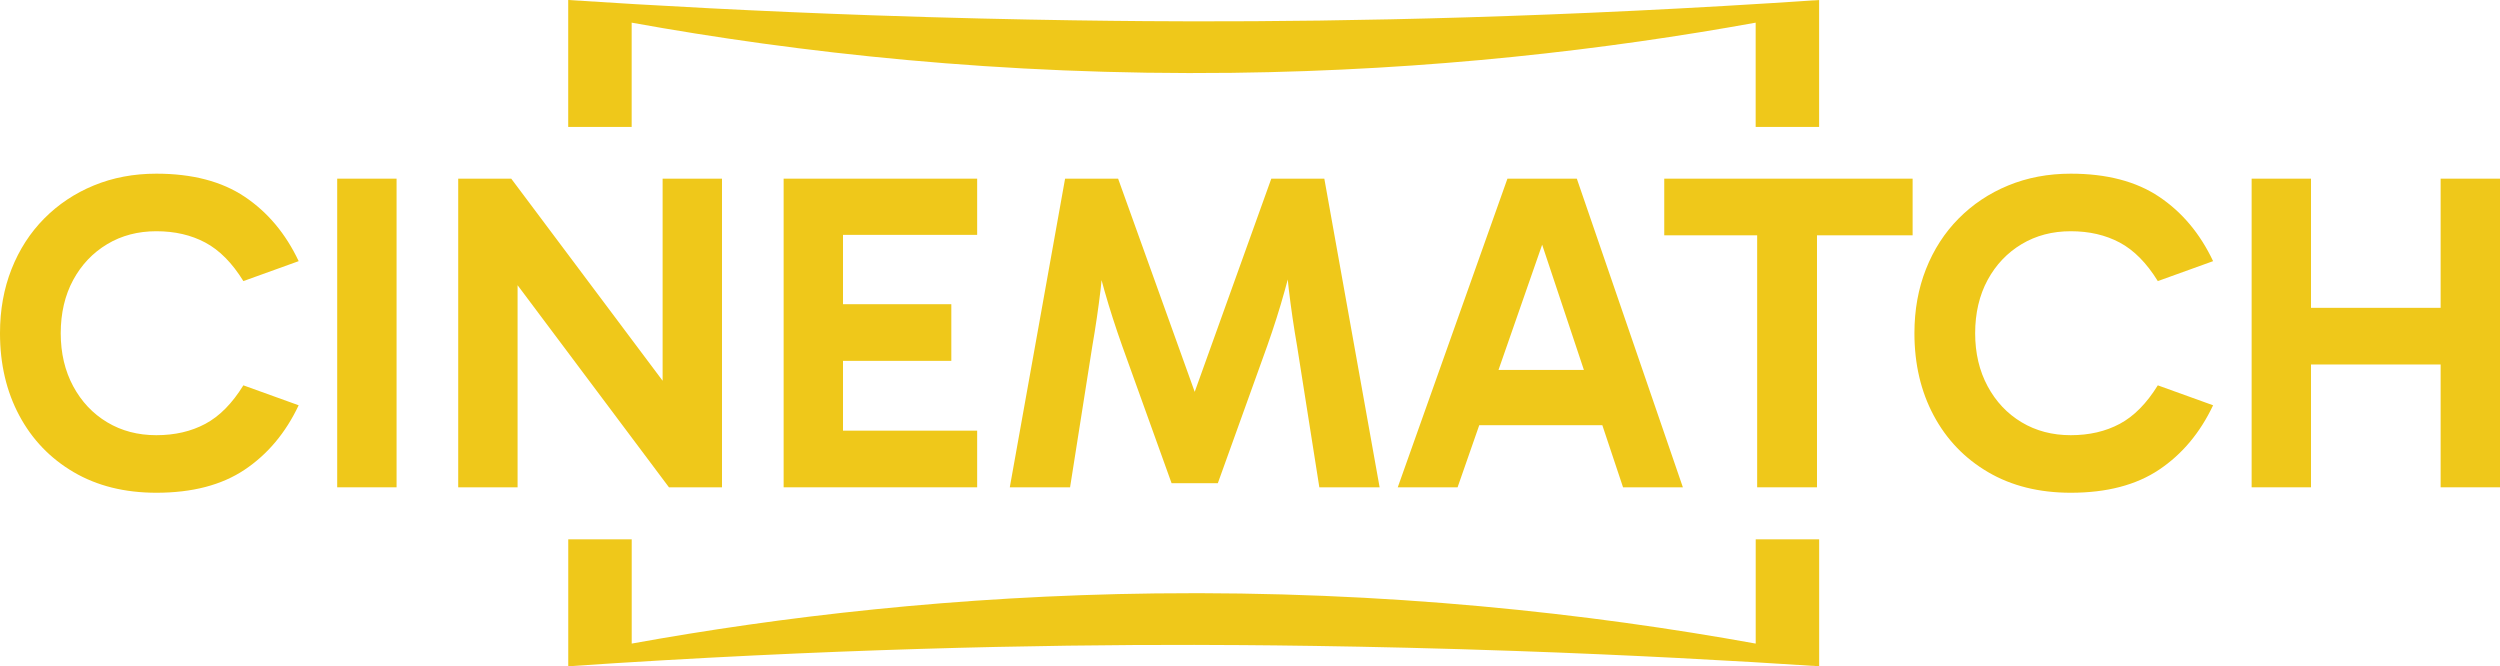 <?xml version="1.0" encoding="UTF-8"?><svg id="_Слой_2" xmlns="http://www.w3.org/2000/svg" viewBox="0 0 551.6 147"><defs><style>.cls-1{fill:#efc81a;stroke-width:0px;}</style></defs><g id="_Слой_1-2"><path class="cls-1" d="m23.65,53.87c3.17-1.9,6.78-2.85,10.85-2.85s7.67.83,10.8,2.5c3.13,1.67,5.93,4.5,8.4,8.5l12.2-4.4c-2.87-6.07-6.83-10.8-11.9-14.2-5.07-3.4-11.57-5.1-19.5-5.1-5,0-9.6.87-13.8,2.6-4.2,1.73-7.85,4.17-10.95,7.3-3.1,3.13-5.5,6.85-7.2,11.15-1.7,4.3-2.55,9.02-2.55,14.15,0,6.8,1.42,12.85,4.25,18.15,2.83,5.3,6.83,9.47,12,12.5,5.17,3.03,11.25,4.55,18.25,4.55,7.93,0,14.43-1.7,19.5-5.1,5.07-3.4,9.03-8.13,11.9-14.2l-12.2-4.4c-2.47,4-5.27,6.83-8.4,8.5-3.13,1.67-6.73,2.5-10.8,2.5s-7.68-.95-10.85-2.85c-3.17-1.9-5.67-4.55-7.5-7.95-1.83-3.4-2.75-7.3-2.75-11.7s.92-8.38,2.75-11.75c1.83-3.37,4.33-6,7.5-7.9Z"/><rect class="cls-1" x="74.4" y="39.42" width="13.1" height="68.1"/><polygon class="cls-1" points="146.2 84.01 112.8 39.42 101.1 39.42 101.1 107.52 114.2 107.52 114.2 62.93 147.6 107.52 159.3 107.52 159.3 39.42 146.2 39.42 146.2 84.01"/><polygon class="cls-1" points="172.9 107.52 215.6 107.52 215.6 95.02 186 95.02 186 79.62 209.9 79.62 209.9 67.12 186 67.12 186 51.82 215.6 51.82 215.6 39.42 172.9 39.42 172.9 107.52"/><path class="cls-1" d="m280.5,39.42l-16.9,47.04-16.9-47.04h-11.7l-12.2,68.1h13.3l4.9-31.1c.73-4.2,1.35-8.42,1.85-12.65.08-.65.13-1.3.2-1.96.22.8.43,1.59.65,2.36,1.13,3.97,2.43,8.02,3.9,12.15l10.9,30.3h10.2l10.9-30.3c1.46-4.13,2.75-8.18,3.85-12.15.23-.81.45-1.66.68-2.5.08.7.14,1.4.22,2.1.5,4.23,1.12,8.45,1.85,12.65l4.9,31.1h13.3l-12.2-68.1h-11.7Z"/><path class="cls-1" d="m332.6,39.42l-24.2,68.1h13.2l4.78-13.7h27.16l4.57,13.7h13.2l-23.4-68.1h-15.3Zm-1.97,42.2l9.63-27.63,9.21,27.63h-18.84Z"/><polygon class="cls-1" points="367.2 51.92 387.7 51.92 387.7 107.52 400.9 107.52 400.9 51.92 422 51.92 422 39.42 367.2 39.42 367.2 51.92"/><path class="cls-1" d="m446.05,53.87c3.17-1.9,6.78-2.85,10.85-2.85s7.67.83,10.8,2.5c3.13,1.67,5.93,4.5,8.4,8.5l12.2-4.4c-2.87-6.07-6.83-10.8-11.9-14.2-5.07-3.4-11.57-5.1-19.5-5.1-5,0-9.6.87-13.8,2.6-4.2,1.73-7.85,4.17-10.95,7.3-3.1,3.13-5.5,6.85-7.2,11.15-1.7,4.3-2.55,9.02-2.55,14.15,0,6.8,1.42,12.85,4.25,18.15,2.83,5.3,6.83,9.47,12,12.5,5.17,3.03,11.25,4.55,18.25,4.55,7.93,0,14.43-1.7,19.5-5.1,5.07-3.4,9.03-8.13,11.9-14.2l-12.2-4.4c-2.47,4-5.27,6.83-8.4,8.5-3.13,1.67-6.73,2.5-10.8,2.5s-7.68-.95-10.85-2.85c-3.17-1.9-5.67-4.55-7.5-7.95-1.83-3.4-2.75-7.3-2.75-11.7s.92-8.38,2.75-11.75c1.83-3.37,4.33-6,7.5-7.9Z"/><polygon class="cls-1" points="538.5 39.42 538.5 67.92 509.9 67.92 509.9 39.42 496.8 39.42 496.8 107.52 509.9 107.52 509.9 80.42 538.5 80.42 538.5 107.52 551.6 107.52 551.6 39.42 538.5 39.42"/><path class="cls-1" d="m263.51,142.29c10.42.02,36.8.14,70.93,1.34,25.44.89,47.98,2.13,66.94,3.37v-28h-14v23c-36.51-6.6-81.31-11.69-132.48-11.07-43.92.53-82.85,5.16-115.52,11.07v-23h-14v28c57.13-3.87,103.91-4.76,138.13-4.71Z"/><path class="cls-1" d="m263.24,4.71c-10.42-.02-36.8-.14-70.93-1.34-25.44-.89-47.98-2.13-66.94-3.37,0,4.67,0,9.33,0,14v14c4.67,0,9.33,0,14,0V5c36.51,6.6,81.31,11.69,132.48,11.07,43.92-.53,82.85-5.16,115.52-11.07v23c4.67,0,9.33,0,14,0,0-9.33,0-18.67,0-28-57.13,3.87-103.91,4.76-138.13,4.71Z"/></g></svg>